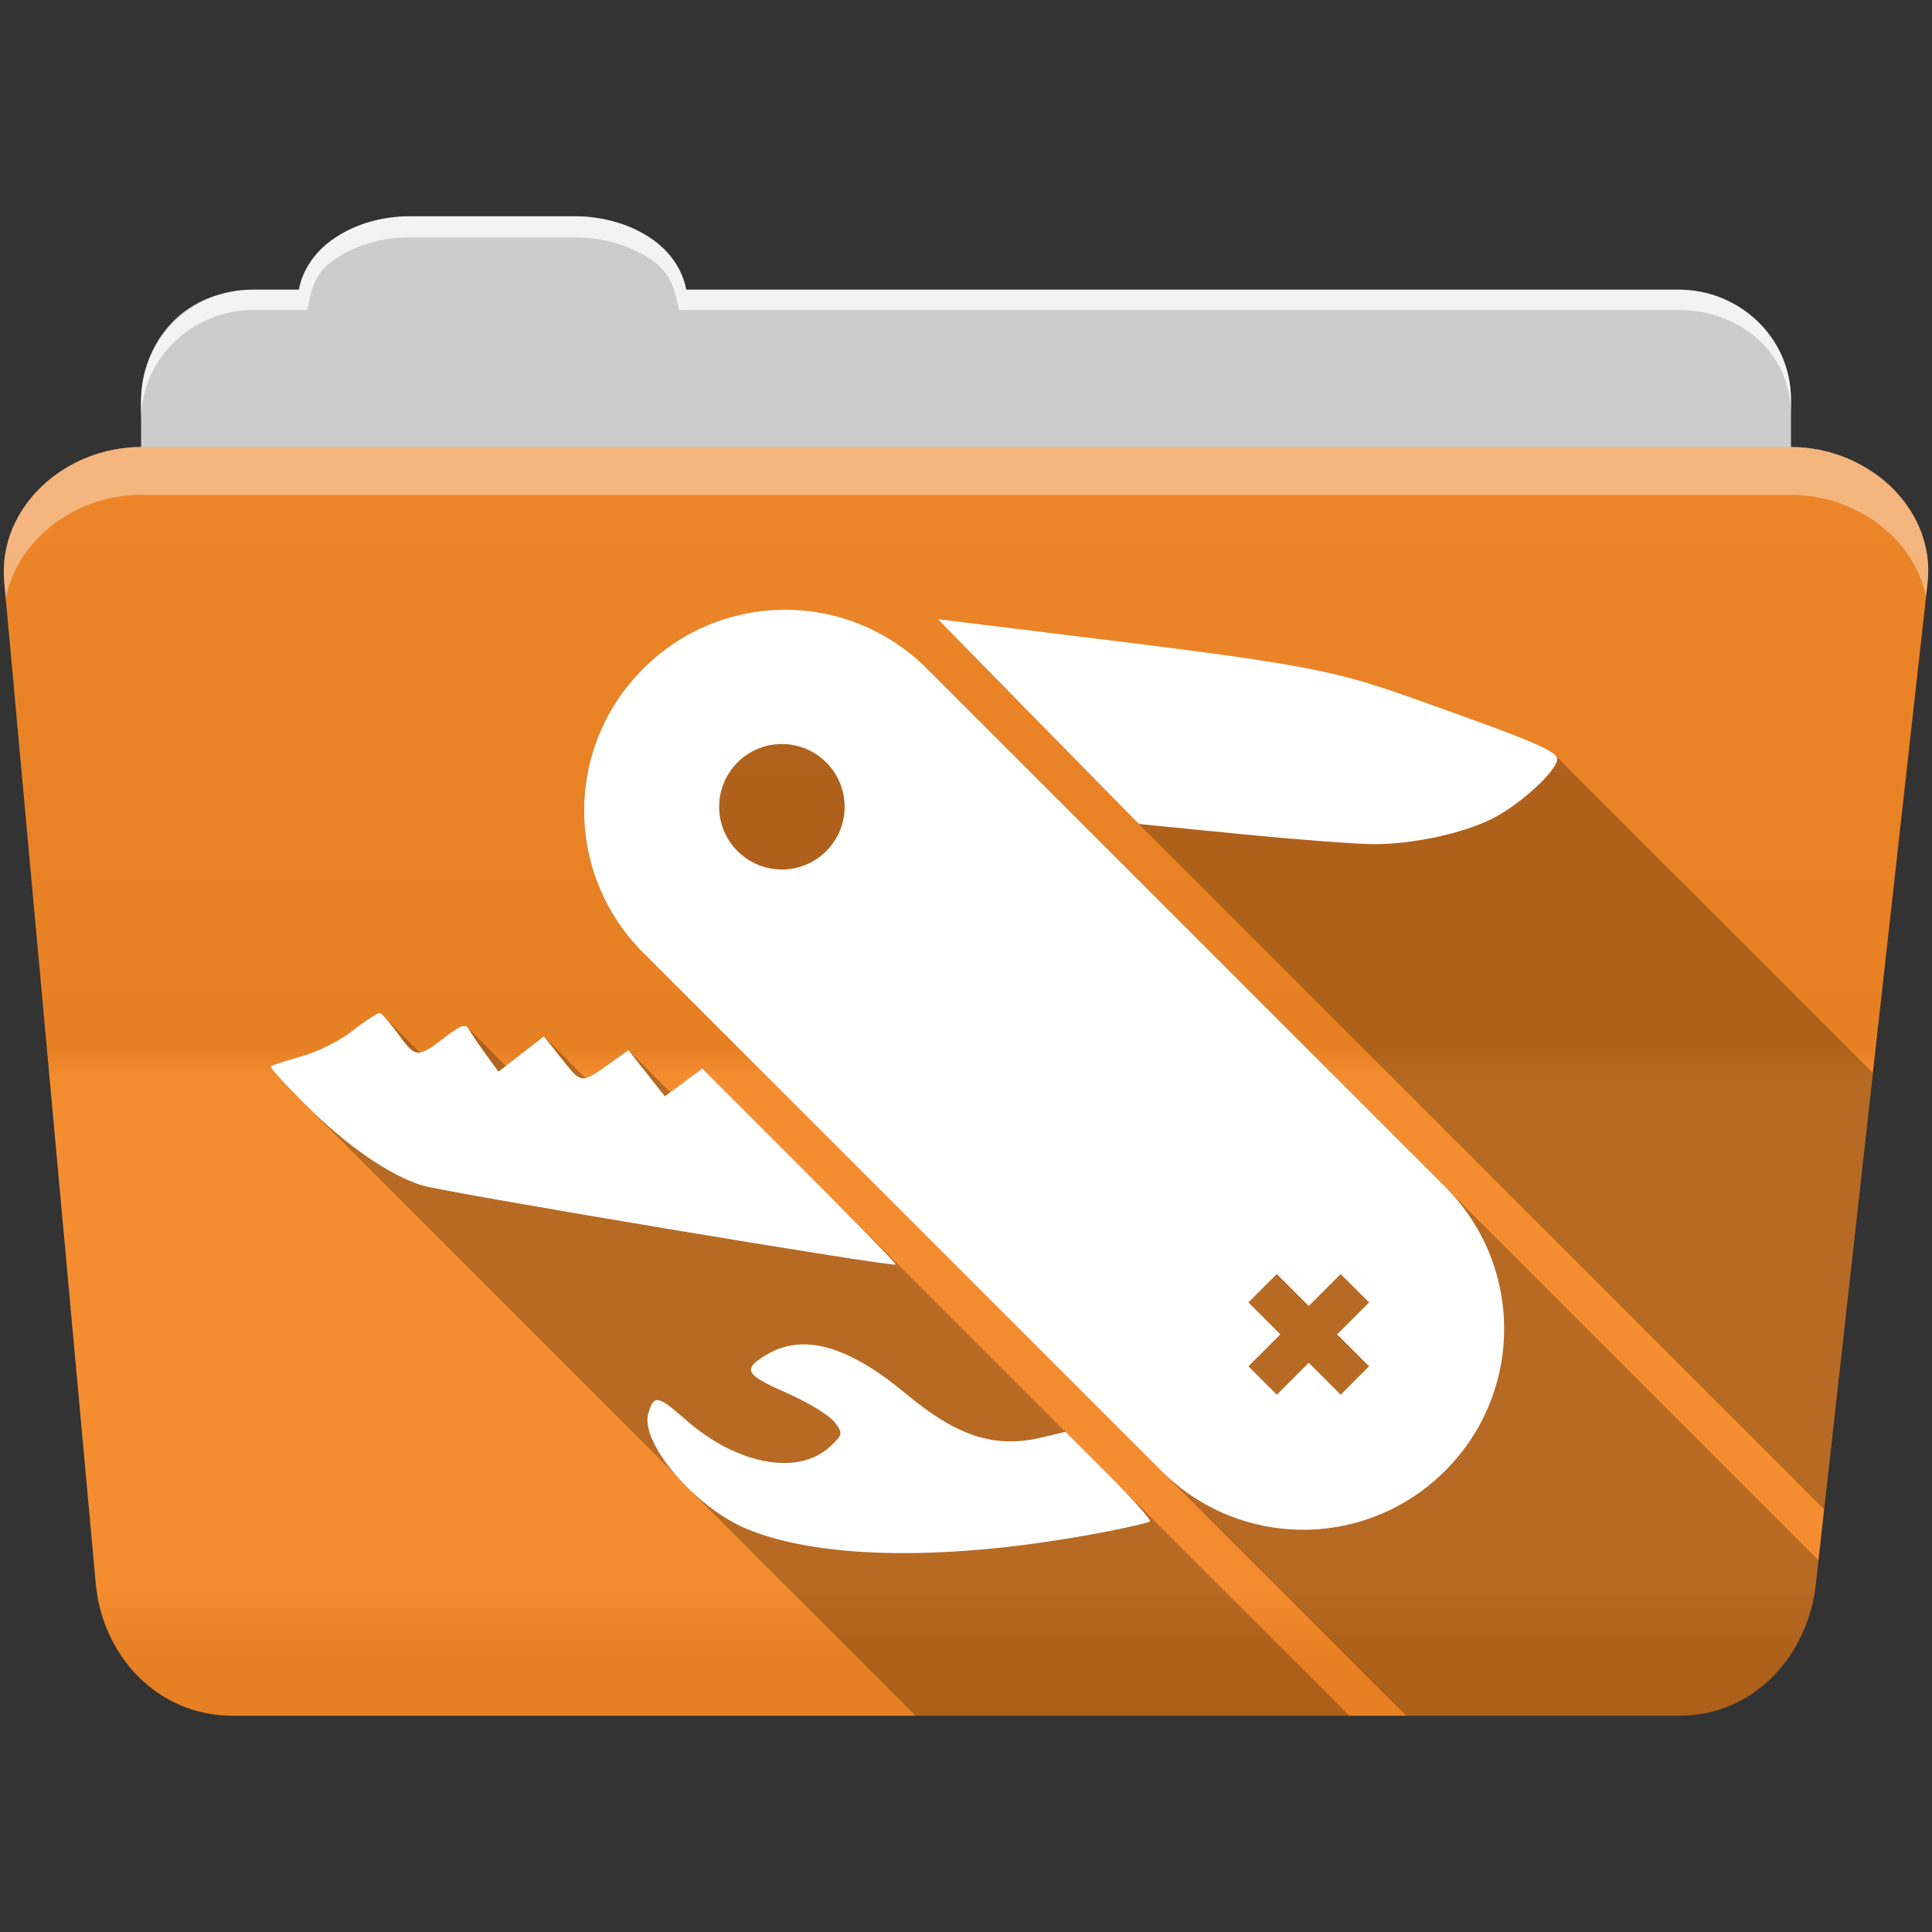 <?xml version="1.0" encoding="UTF-8" standalone="no"?>
<svg xmlns="http://www.w3.org/2000/svg" version="1.1" viewBox="0 0 512 512">
 <rect x="0" y="0" width="512" height="512" fill="#333333" stroke="none"/>
 <defs id="defs4">
  <linearGradient gradientUnits="userSpaceOnUse" id="0-0" y2="453.26" x2="0" y1="121.76" gradientTransform="translate(0.001,-0.013)">
   <stop id="stop7-9" stop-color="#6a6a6a"/>
   <stop id="stop9-7" offset="0.47"/>
   <stop id="stop11-6" offset="0.494" stop-color="#fff"/>
   <stop id="stop13-4" offset="0.901" stop-color="#fff"/>
   <stop id="stop15-0" offset="0.955"/>
   <stop id="stop17-4" offset="1"/>
  </linearGradient>
 </defs>
 <path d="m 108.631,57.377 c -7.963,0 -15.228,2.293 -20.693,6.22 -4.545,3.266 -7.751,7.872 -8.752,13.13 l -11.909,0 c -16.447,0 -29.883,13.03 -29.883,29.2 l 0,66.736 c 0,16.17 13.436,29.19 29.883,29.19 l 377.47,0 c 16.447,0 29.883,-13.03 29.883,-29.19 l 0,-66.736 c 0,-16.17 -13.436,-29.2 -29.883,-29.2 l -262.91,0 c -1,-5.256 -4.208,-9.862 -8.753,-13.13 -5.465,-3.927 -12.73,-6.22 -20.693,-6.22 l -43.761,0" id="path115" fill="#cccccc" fill-rule="evenodd"/>
 <path d="m 37.361,118.467 c -19.928,0 -38.06,15.818 -36.23,35.853 l 24.26,265.41 c 1.733,18.966 16.271,34.947 36.2,34.947 l 383.41,0 c 19.933,0 34.1,-16.05 36.2,-34.853 l 29.632,-265.41 c 1.123,-10.05 -3.137,-19.263 -9.971,-25.663 -6.833,-6.399 -16.258,-10.284 -26.22,-10.284 l -437.27,0" id="path117" fill="#f38725" fill-rule="evenodd"/>
 <path id="path119" d="m 37.361,118.457 c -19.928,0 -38.08,15.84 -36.25,35.875 l 11.781,128.78 12.469,136.63 c 1.733,18.966 16.29,34.938 36.22,34.938 l 383.41,0 c 19.933,0 34.09,-16.04 36.19,-34.844 l 15.281,-136.72 14.375,-128.69 c 1.123,-10.05 -3.135,-19.287 -9.969,-25.688 -6.833,-6.399 -16.257,-10.281 -26.22,-10.281 l -437.28,0" opacity="0.05" fill="url(#0-0)"/>
 <path d="m 108.551,57.297 c -7.963,0 -15.11,2.403 -20.572,6.33 -4.545,3.266 -7.702,7.931 -8.703,13.187 l -12.13,0 c -17.677,0 -29.802,12.771 -29.802,30.661 l 0,3.956 c 0,-16.17 13.355,-29.27 29.802,-29.27 l 14.286,0 c 1,-5.256 2,-9.657 6.549,-12.923 5.465,-3.927 12.609,-6.33 20.572,-6.33 l 43.78,0 c 7.963,0 15.371,2.403 20.835,6.33 4.545,3.266 5.766,7.668 6.769,12.923 l 264.88,0 c 16.447,0 29.802,11.455 29.802,27.625 l 0,-3.956 c 0,-16.17 -13.355,-29.01 -29.802,-29.01 l -262.95,0 c -1,-5.256 -4.159,-9.921 -8.703,-13.187 -5.465,-3.927 -12.872,-6.33 -20.835,-6.33 z" id="path123" opacity="0.764" fill="#ffffff" fill-rule="evenodd"/>
 <path d="m 37.351,118.457 c -19.928,0 -38.05,15.84 -36.22,35.875 l 0.406,4.375 c 3,-15.936 18.732,-27.563 35.813,-27.563 l 437.28,0 c 9.966,0 19.386,3.882 26.22,10.281 4.736,4.435 8.234,10.208 9.563,16.688 l 0.406,-3.688 c 1.123,-10.05 -3.134,-19.288 -9.969,-25.688 -6.833,-6.399 -16.252,-10.281 -26.22,-10.281 l -437.28,0" id="path125" opacity="0.4" fill="#ffffff" fill-rule="evenodd"/>
 <path id="path361" d="m 208.041,161.587 c -13.599,0 -27.2,5.211 -37.617,15.631 -20.84,20.84 -20.84,54.4 0,75.24 l 137.31,137.31 64.922,64.922 72.33,0 c 19.933,0 34.09,-16.04 36.19,-34.844 l 0.715,-6.391 -236.23,-236.23 c -10.42,-10.42 -24.02,-15.631 -37.619,-15.631 m 40.471,2.494 26.625,27.16 26.656,27.13 181.6,181.61 12.926,-115.65 -84.26,-84.26 c -2.168,-2.168 -11.02,-5.567 -38.41,-15.289 -21.17,-7.514 -29.563,-9.01 -92.84,-16.723 l -32.3,-3.967 m -147.83,104.39 c -0.522,-0.133 -3.712,1.904 -7.05,4.525 -3.615,2.837 -9.19,5.641 -13.756,6.936 -4.219,1.196 -7.874,2.409 -8.141,2.676 -0.261,0.261 3.694,4.633 8.848,9.787 l 0.322,0.322 98.19,98.19 c 0.921,1.067 1.897,2.125 2.93,3.158 l 60.62,60.62 114.96,0 -63.717,-63.717 -11.521,-11.521 -96.25,-96.25 -4.967,3.674 -3.48,2.574 -11.125,-11.125 -4.232,2.996 c -3.625,2.576 -5.618,4.057 -7.125,4.396 l -11.07,-11.07 -6.03,4.672 -4.03,3.156 -10.188,-10.188 c -0.912,-0.912 -2.295,-0.232 -5.947,2.564 -3.254,2.492 -5.146,3.858 -6.652,4.063 l -9.811,-9.811 c -0.368,-0.368 -0.644,-0.592 -0.789,-0.629" opacity="0.25"/>
 <path id="path363" d="m 170.431,177.217 c -20.84,20.84 -20.84,54.4 0,75.24 l 137.31,137.31 c 20.841,20.84 54.4,20.84 75.24,0 20.84,-20.84 20.84,-54.4 0,-75.24 l -137.31,-137.31 c -20.84,-20.84 -54.4,-20.84 -75.24,0 m -98.69,105.39 c -0.267,0.267 3.859,4.817 9.169,10.11 10.896,10.859 21.96,18.528 30.8,21.395 5.455,1.769 124.96,21.748 125.7,21.01 0.174,-0.174 -11.288,-11.934 -25.48,-26.13 l -25.804,-25.804 -4.967,3.674 -4.967,3.674 -4.82,-6.113 -4.82,-6.113 -4.232,2.998 c -8.518,6.05 -8.04,6.079 -13.372,-0.617 l -4.82,-6.05 -6.02,4.673 -5.995,4.702 -3.321,-4.555 c -1.822,-2.491 -3.832,-5.451 -4.467,-6.583 -0.939,-1.675 -2.109,-1.3 -6.377,1.969 -7.298,5.589 -7.755,5.566 -12.344,-0.705 -2.185,-2.987 -4.385,-5.54 -4.908,-5.672 -0.522,-0.133 -3.713,1.904 -7.05,4.526 -3.615,2.837 -9.188,5.641 -13.754,6.936 -4.219,1.196 -7.874,2.408 -8.141,2.674 m 123.7,-80.56 c 6.492,-6.492 17.02,-6.492 23.511,0 6.493,6.492 6.492,17.02 0,23.511 -6.493,6.493 -17.02,6.492 -23.511,0 -6.492,-6.492 -6.493,-17.02 0,-23.511 m 53.08,-37.971 26.626,27.16 26.656,27.13 27.655,2.733 c 15.219,1.495 31.03,2.661 35.12,2.616 10.326,-0.113 22.774,-2.809 30.594,-6.613 6.917,-3.365 16.667,-12.05 17.457,-15.576 0.523,-2.334 -4.789,-4.619 -38.97,-16.752 -21.17,-7.514 -29.562,-9.01 -92.84,-16.722 l -32.3,-3.968 m -75.24,207.31 c -0.577,0.516 -0.995,1.55 -1.469,3.115 -2.327,7.687 12.286,24.911 25.98,30.624 19.788,8.254 54.23,8.613 94.31,0.97 6.516,-1.243 12.197,-2.544 12.608,-2.91 0.411,-0.365 -4.472,-5.882 -10.815,-12.226 l -11.521,-11.521 -6.172,1.469 c -12.513,3 -22.386,-0.142 -36.12,-11.55 -15.46,-12.843 -27.28,-16.14 -37,-10.316 -6.393,3.827 -5.697,5.203 5.173,9.992 5.669,2.498 11.177,5.796 12.696,7.641 2.5,3.037 2.426,3.472 -0.94,6.642 -8.36,7.873 -24.676,4.9 -38.24,-7.02 -5.163,-4.54 -7.223,-6.04 -8.494,-4.908 m 157.56,-26.24 3.762,-3.762 3.762,-3.762 4.232,4.232 4.232,4.232 4.232,-4.232 4.232,-4.232 3.762,3.762 3.762,3.762 -4.232,4.232 -4.232,4.232 4.232,4.232 4.232,4.232 -3.762,3.762 -3.762,3.762 -4.232,-4.232 -4.232,-4.232 -4.232,4.232 -4.232,4.232 -3.762,-3.762 -3.762,-3.762 4.232,-4.232 4.232,-4.232 -4.232,-4.232 -4.232,-4.232" fill="#ffffff"/>
</svg>
